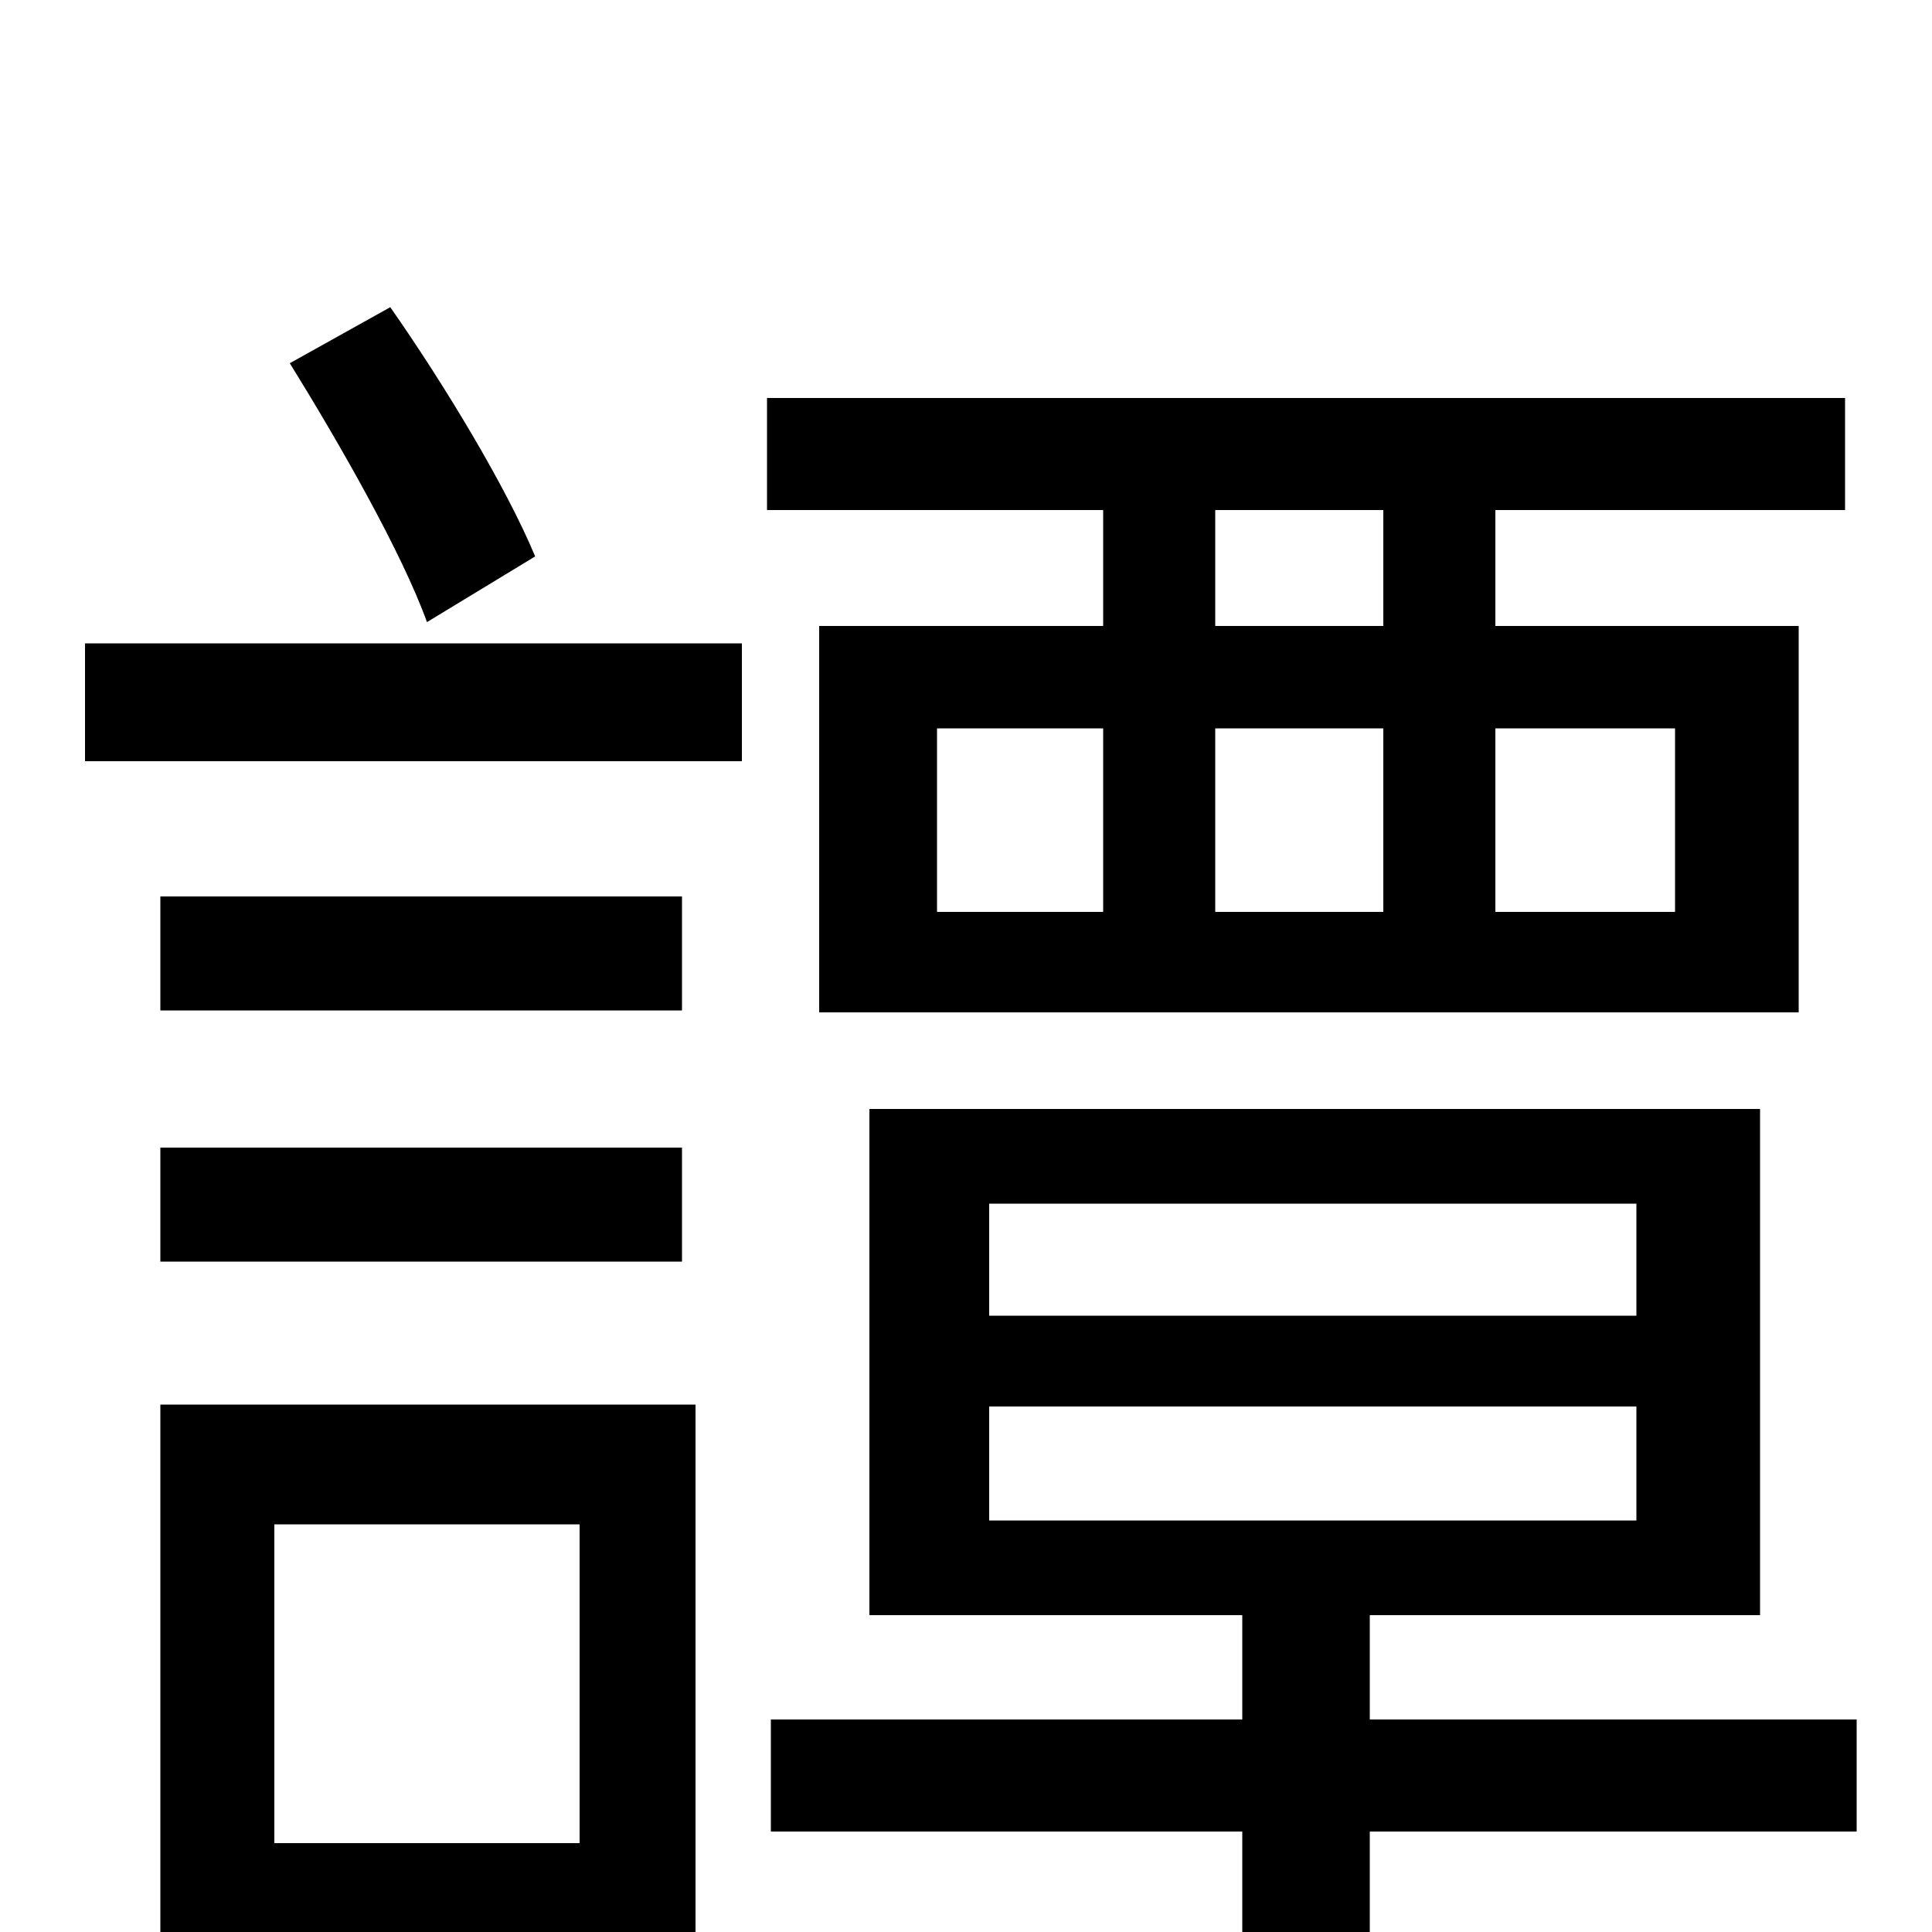 <svg xmlns="http://www.w3.org/2000/svg" viewBox="0 -1000 1000 1000">
	<path fill="#000000" d="M277 -712C262 -748 230 -801 202 -841L150 -812C176 -770 208 -714 221 -678ZM300 -211V-46H142V-211ZM360 -273H83V63H142V16H360ZM83 -347H353V-406H83ZM353 -536H83V-477H353ZM44 -606H384V-667H44ZM716 -676H629V-736H716ZM867 -623V-528H774V-623ZM629 -623H716V-528H629ZM485 -623H571V-528H485ZM571 -676H424V-476H931V-676H774V-736H955V-794H397V-736H571ZM512 -272H847V-213H512ZM512 -377H847V-319H512ZM961 -110H709V-164H911V-426H450V-164H643V-110H399V-52H643V76H709V-52H961Z"/>
</svg>